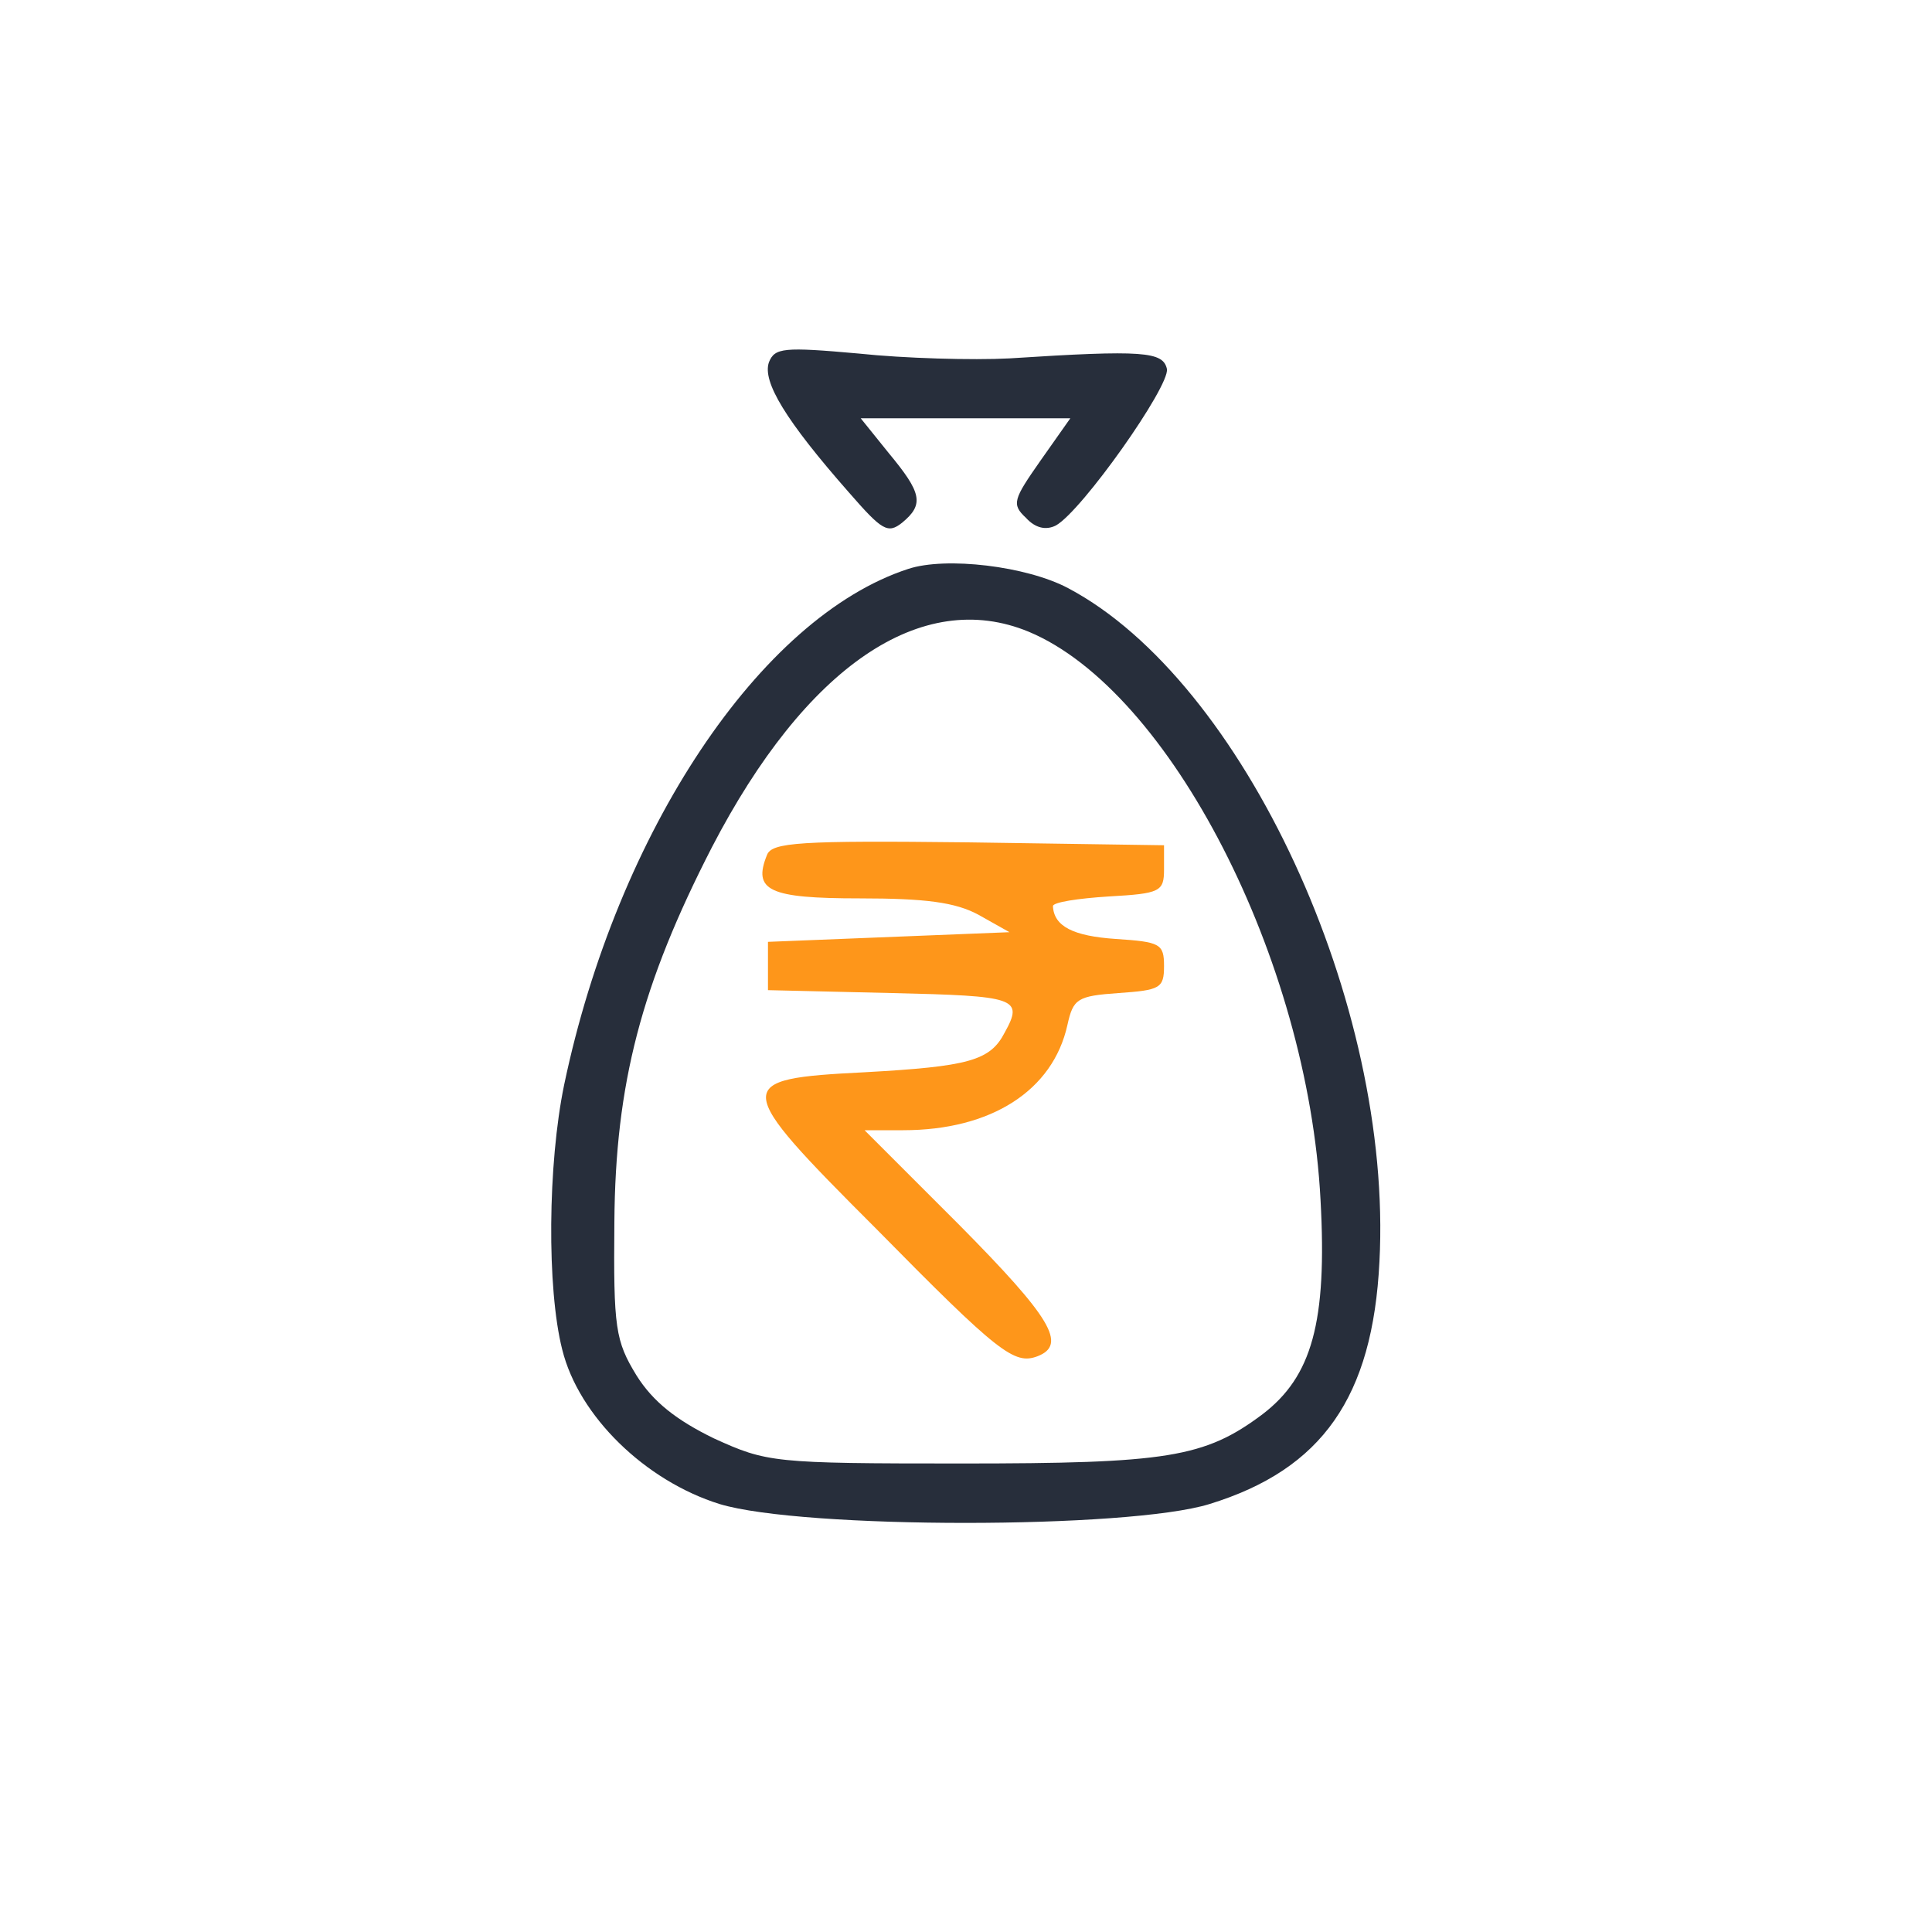 <?xml version="1.0" standalone="no"?>
<!DOCTYPE svg PUBLIC "-//W3C//DTD SVG 20010904//EN"
 "http://www.w3.org/TR/2001/REC-SVG-20010904/DTD/svg10.dtd">
<svg version="1.0" xmlns="http://www.w3.org/2000/svg"
 width="400pt" height="400pt" viewBox="0 0 200 200"
 preserveAspectRatio="xMidYMid meet">

<g transform="translate(0,200) scale(0.1,-0.1)"
fill="#272e3b" stroke="none">
<path d="M796 1625 c-7 -20 17 -60 83 -135 34 -39 40 -43 55 -31 23 19 20 31
-14 72 l-29 36 108 0 109 0 -31 -44 c-28 -40 -30 -45 -15 -59 10 -11 21 -13
31 -8 27 15 118 144 115 162 -4 18 -24 20 -163 11 -38 -2 -109 0 -156 5 -78 7
-87 6 -93 -9z"/>
<path d="M940 1411 c-153 -50 -301 -272 -356 -534 -17 -82 -18 -211 -2 -274
17 -69 86 -136 163 -160 86 -26 423 -26 507 0 117 36 169 111 176 251 14 267
-141 601 -322 697 -43 23 -127 33 -166 20z m125 -65 c146 -61 289 -339 302
-588 7 -127 -9 -183 -60 -222 -60 -45 -99 -51 -312 -51 -195 0 -201 1 -256 26
-39 19 -63 38 -80 65 -22 36 -24 49 -23 159 1 143 28 246 101 388 97 187 217
269 328 223z"/>
<path d="M794 1115 c-15 -37 2 -45 96 -45 68 0 99 -4 123 -17 l32 -18 -125 -5
-125 -5 0 -25 0 -25 128 -3 c129 -3 137 -5 117 -41 -15 -29 -37 -35 -145 -41
-138 -7 -138 -12 12 -162 127 -129 143 -141 167 -132 31 12 14 40 -81 136
l-98 98 40 0 c91 0 155 41 170 109 6 27 10 30 53 33 43 3 47 5 47 28 0 23 -4
25 -50 28 -44 3 -64 13 -65 34 0 4 26 8 58 10 53 3 57 5 57 28 l0 25 -203 3
c-174 2 -203 0 -208 -13z" fill="#fe961a"/>
</g>
</svg>
